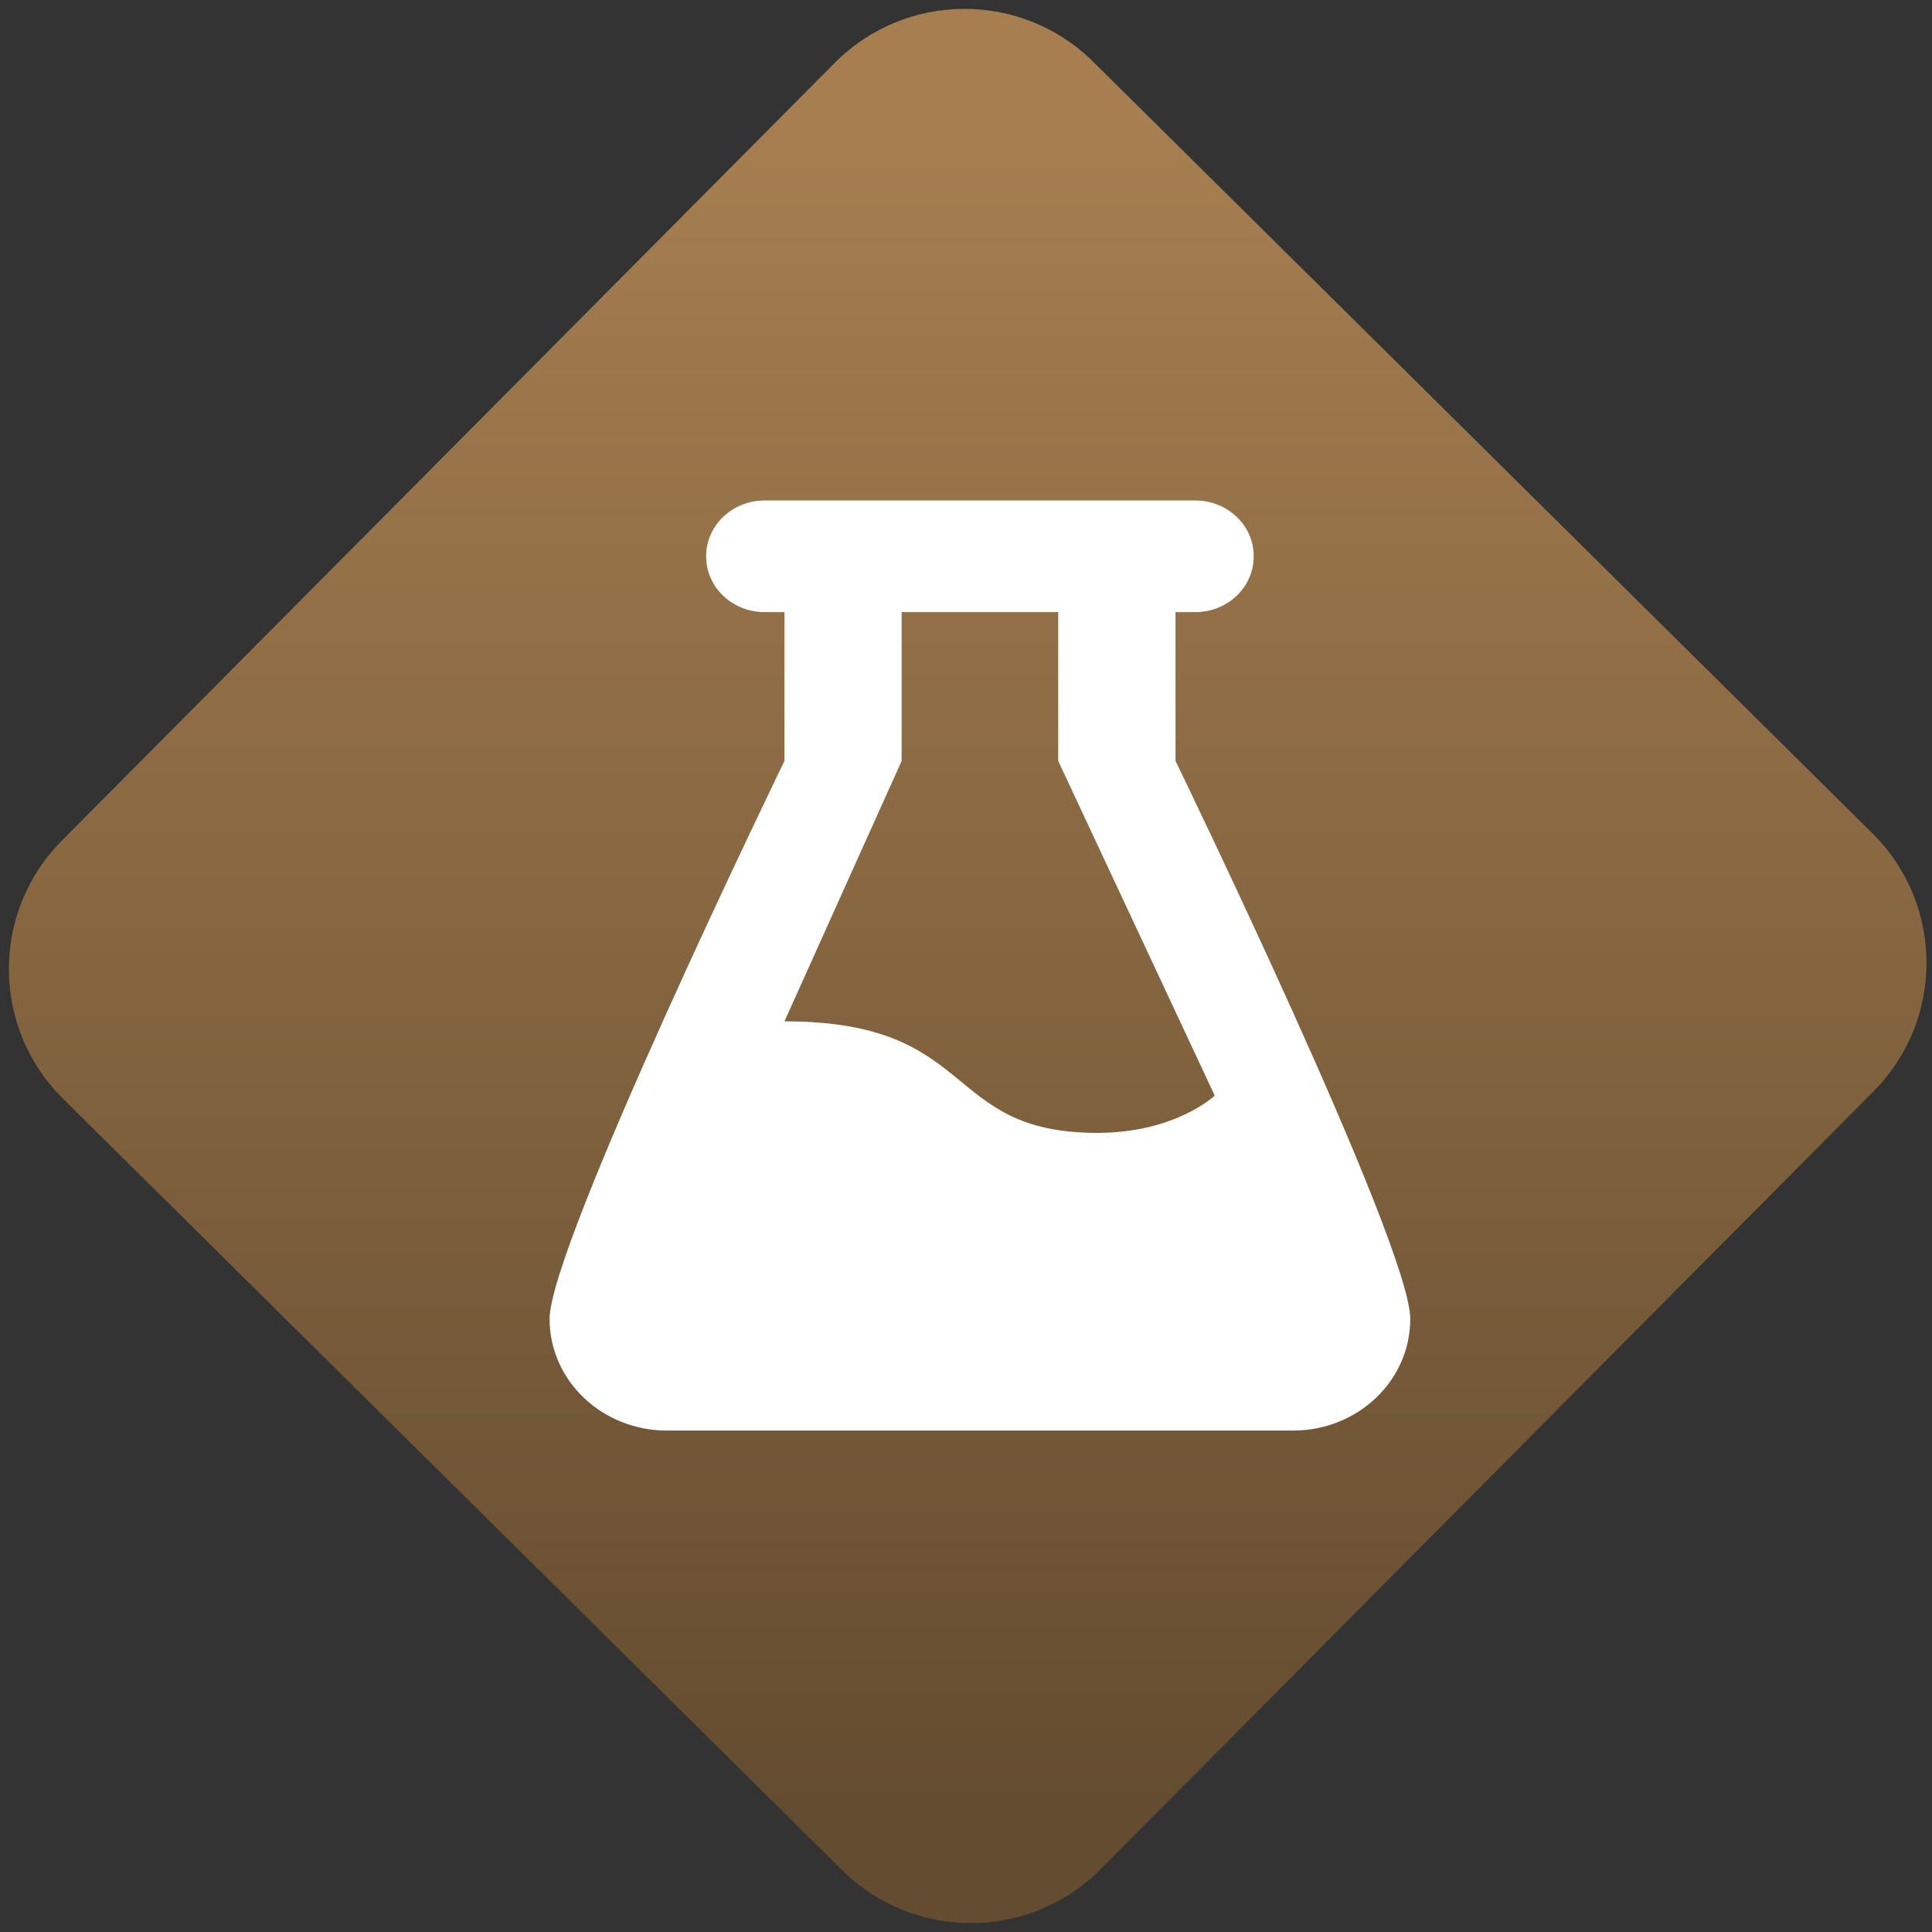 <svg width="64" height="64" viewBox="0 0 64 64" version="1.1"><rect x="0" y="0" width="64" height="64" fill="#333333" stroke="none"/><defs><linearGradient id="linear-pattern-0" gradientUnits="userSpaceOnUse" x1="0" y1="0" x2="0" y2="1" gradientTransform="matrix(60, 0, 0, 56, 0, 4)"><stop offset="0" stop-color="#a67e50" stop-opacity="1"/><stop offset="1" stop-color="#644c30" stop-opacity="1"/></linearGradient></defs><path fill="url(#linear-pattern-0)" fill-opacity="1" d="M 36.219 2.051 L 62.027 27.605 C 64.402 29.957 64.418 33.785 62.059 36.156 L 36.461 61.918 C 34.105 64.289 30.27 64.305 27.895 61.949 L 2.086 36.395 C -0.289 34.043 -0.305 30.215 2.051 27.844 L 27.652 2.082 C 30.008 -0.289 33.844 -0.305 36.219 2.051 Z M 36.219 2.051 " /><g transform="matrix(1.008,0,0,1.003,16.221,16.077)"><path fill-rule="nonzero" fill="rgb(100%, 100%, 100%)" fill-opacity="1" d="M 9.039 0.5 C 7.973 0.5 7.113 1.32 7.113 2.344 C 7.113 3.367 7.973 4.188 9.039 4.188 L 9.688 4.188 L 9.688 9.102 C 9.688 9.102 1.969 25.07 1.969 27.531 C 1.969 29.57 3.695 31.219 5.828 31.219 L 26.398 31.219 C 28.531 31.219 30.254 29.57 30.254 27.531 C 30.254 25.07 22.539 9.102 22.539 9.102 L 22.539 4.188 L 23.184 4.188 C 24.25 4.188 25.109 3.367 25.109 2.344 C 25.109 1.32 24.25 0.5 23.184 0.5 Z M 13.539 4.188 L 18.684 4.188 L 18.684 9.102 L 23.828 20.156 C 23.828 20.156 22.539 21.387 19.969 21.387 C 14.828 21.387 16.113 17.703 9.688 17.703 L 13.539 9.102 Z M 13.539 4.188 "/></g></svg>
